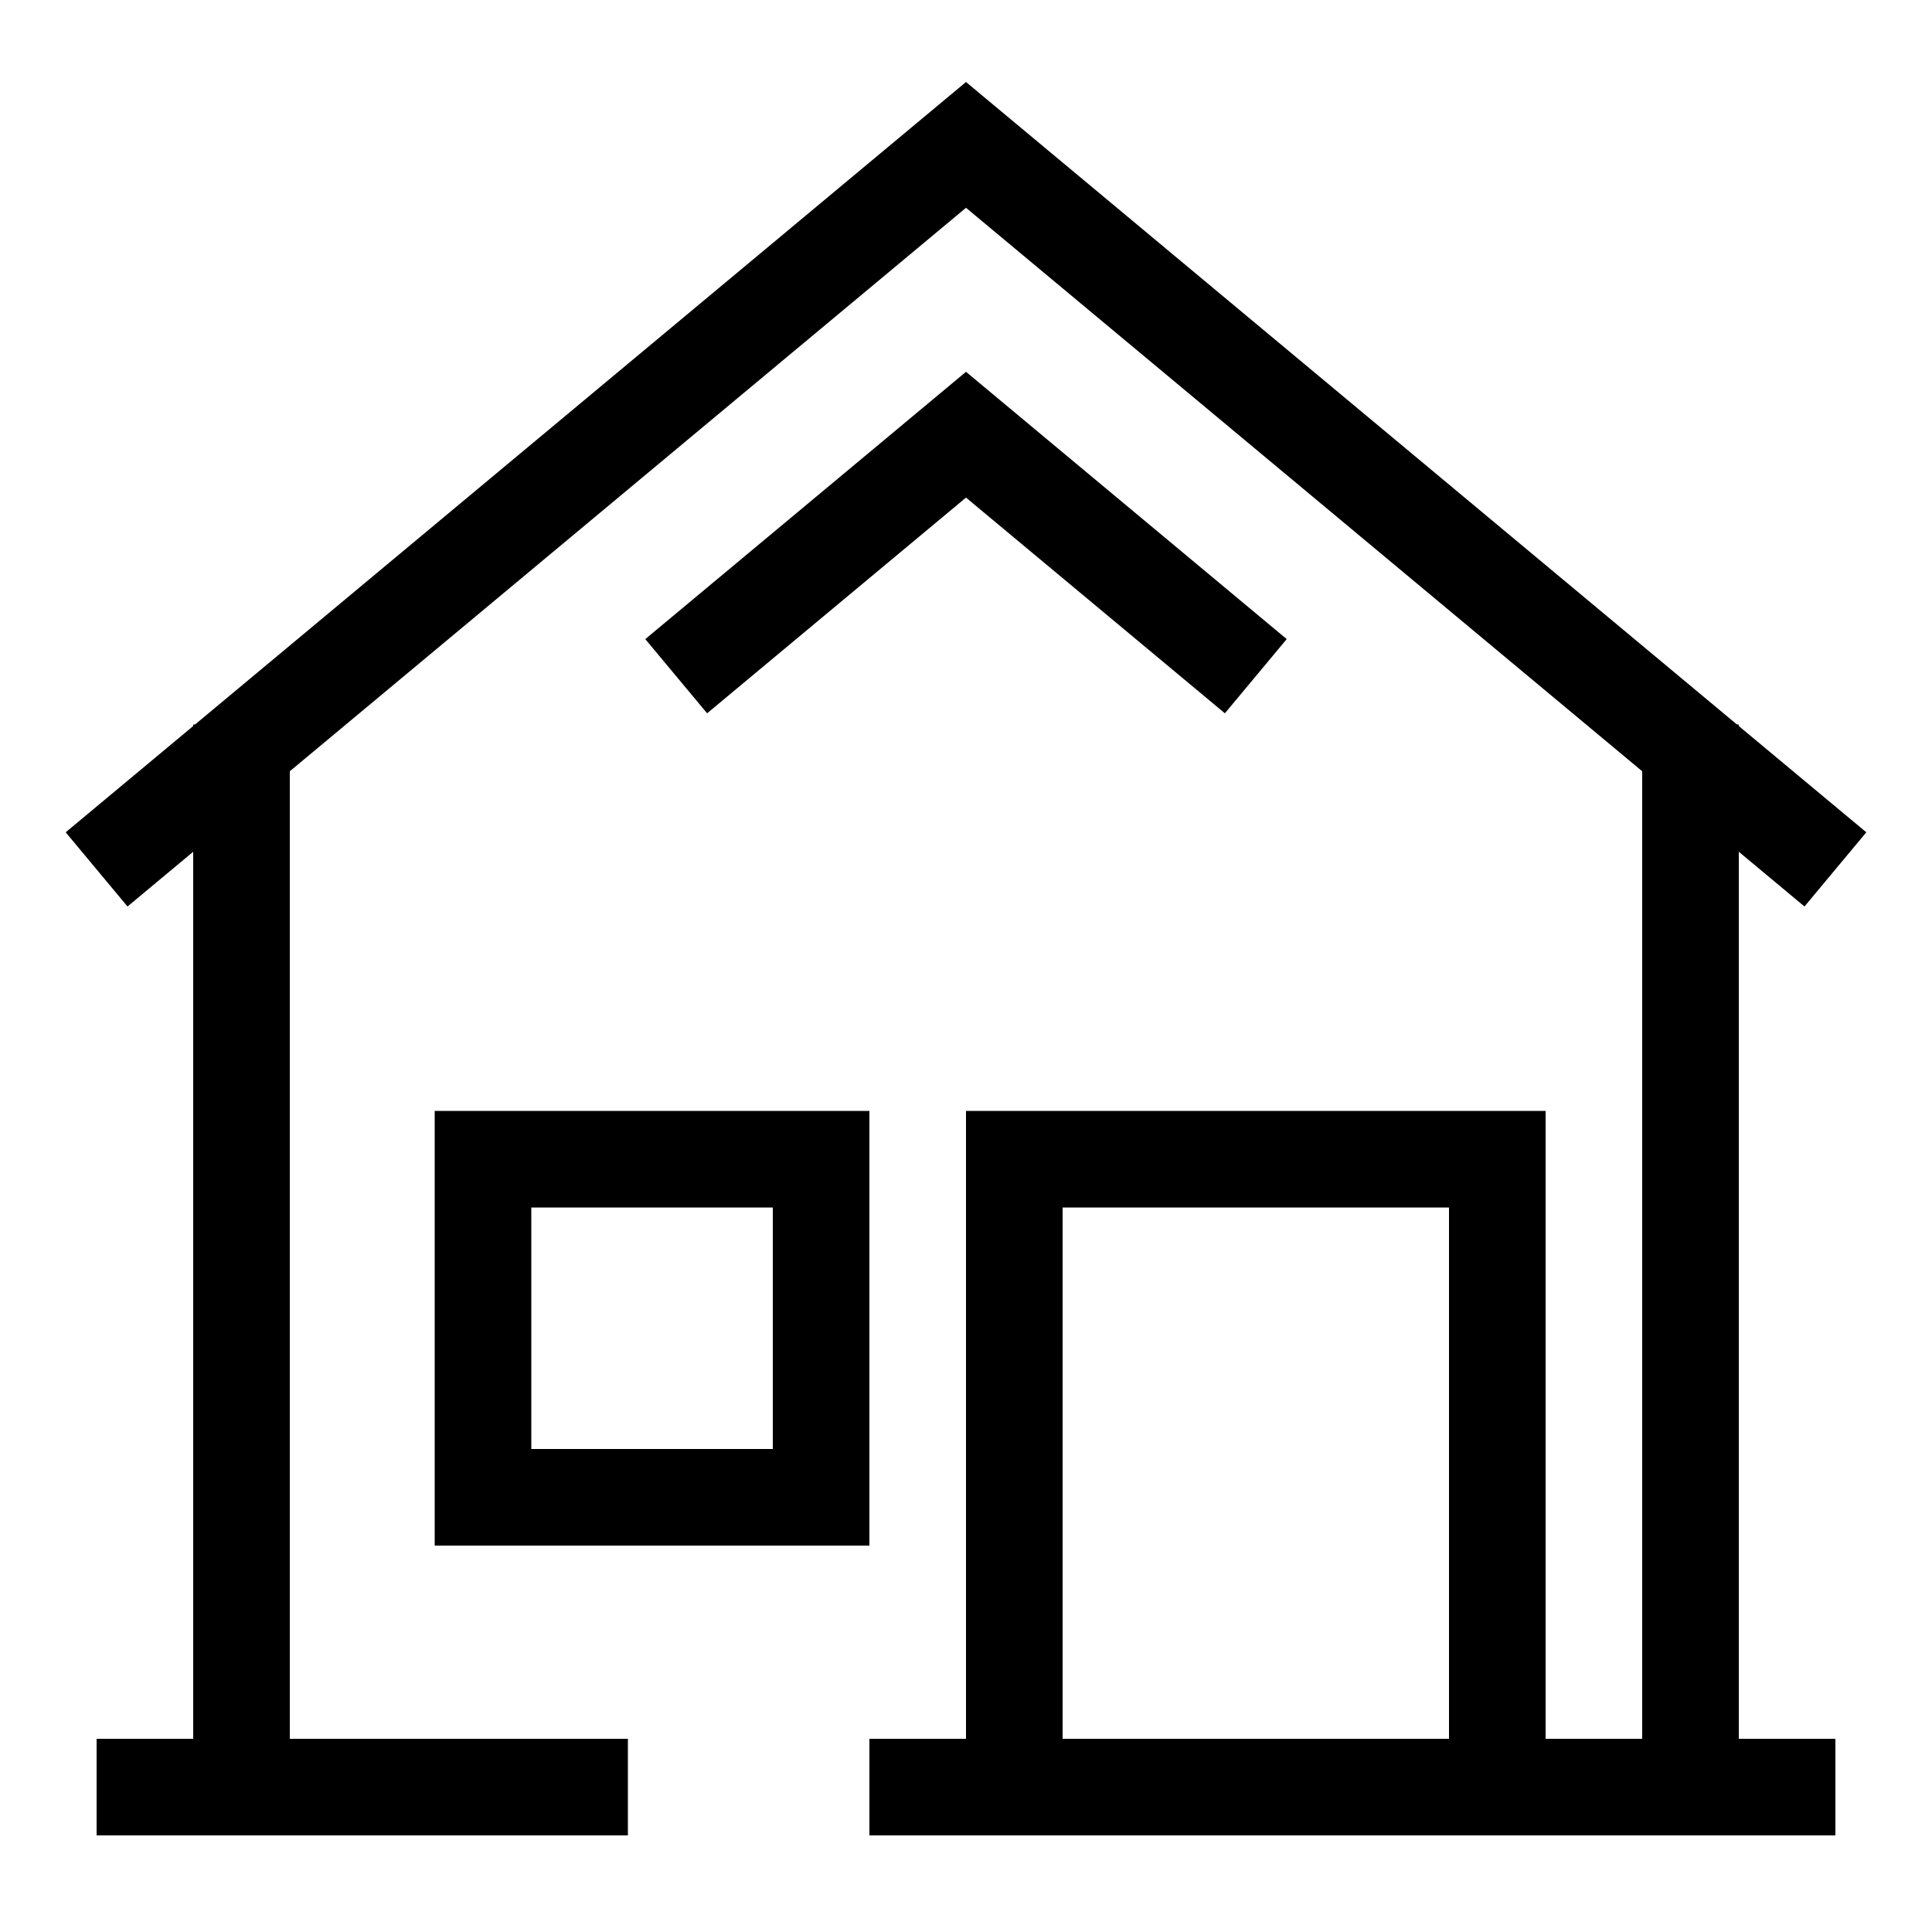 <svg width="40" height="40" xmlns="http://www.w3.org/2000/svg"><g fill="none" fill-rule="evenodd"><path d="M0 0h40v40H0z"/><g fill="currentColor" fill-rule="nonzero"><path d="M6 38V15H4v23zM34 15v23h2V15zM22 25h8v11h2V23H20v13h2zM25.36 14.768l1.28-1.536L20 7.698l-6.64 5.534 1.28 1.536L20 10.302z"/><path d="M20 4.302l17.36 14.466 1.28-1.536L20 1.698 1.36 17.232l1.28 1.536zM18 38h20v-2H18zM2 38h11v-2H2zM18 23v9H9v-9h9zm-7 2v5h5v-5h-5z"/></g></g></svg>